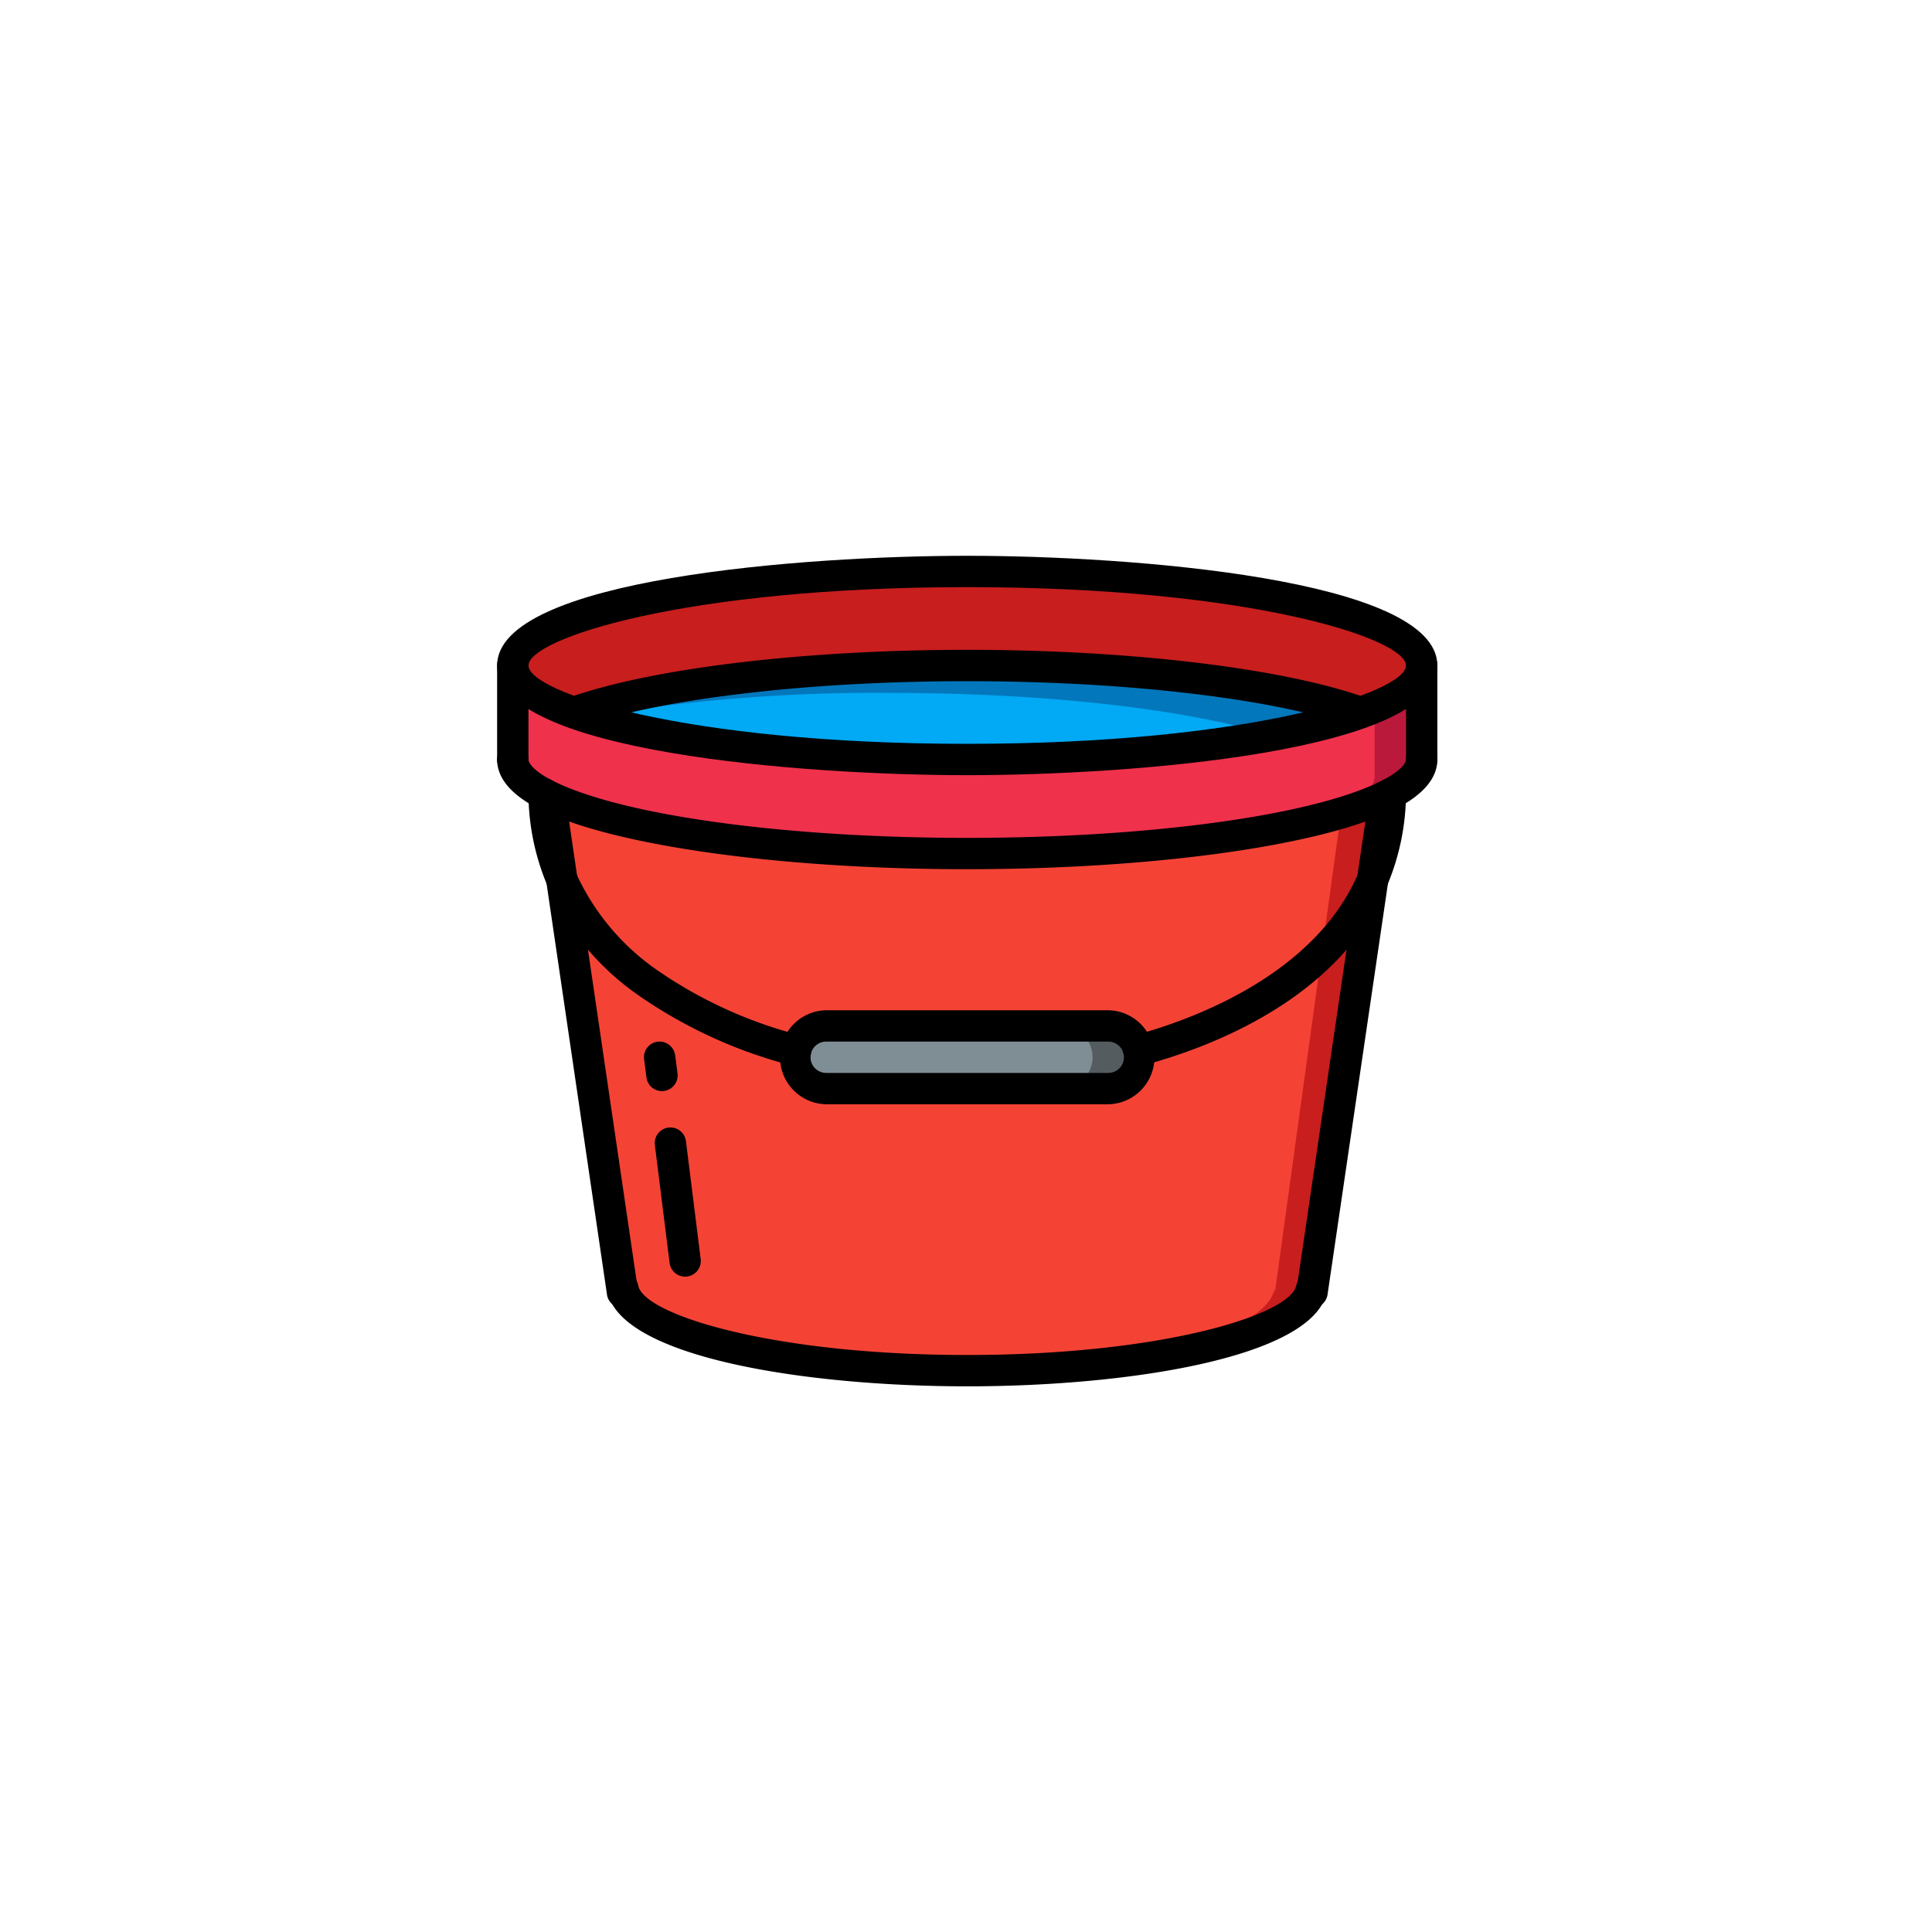 <svg xmlns="http://www.w3.org/2000/svg" xmlns:xlink="http://www.w3.org/1999/xlink" width="130" height="130" viewBox="0 0 130 130">
  <defs>
    <filter id="Elipse_11689" x="0" y="0" width="130" height="130" filterUnits="userSpaceOnUse">
      <feOffset input="SourceAlpha"/>
      <feGaussianBlur stdDeviation="5" result="blur"/>
      <feFlood flood-opacity="0.161"/>
      <feComposite operator="in" in2="blur"/>
      <feComposite in="SourceGraphic"/>
    </filter>
  </defs>
  <g id="Grupo_1110797" data-name="Grupo 1110797" transform="translate(-893.051 -4327)">
    <g transform="matrix(1, 0, 0, 1, 893.05, 4327)" filter="url(#Elipse_11689)">
      <circle id="Elipse_11689-2" data-name="Elipse 11689" cx="50" cy="50" r="50" transform="translate(15 15)" fill="#fff"/>
    </g>
    <g id="Grupo_1110796" data-name="Grupo 1110796" transform="translate(926.501 4364.398)">
      <path id="Trazado_910739" data-name="Trazado 910739" d="M84.787,131.156l-.822,5.578-4.049,27.553-.031.222-.032-.232c-.622,3.068-10.755,5.5-23.166,5.5s-22.544-2.436-23.166-5.5l-.032.232-.031-.222-4.049-27.553-.822-5.578Zm0,0" transform="translate(-25.053 -114.949)" fill="#c81e1e"/>
      <path id="Trazado_910740" data-name="Trazado 910740" d="M86.855,131.156l-.772,5.578-3.8,27.553-.029.222-.03-.232c-.584,3.068-10.089,5.5-21.732,5.5s-21.148-2.436-21.732-5.5l-.029.232-.029-.222-3.8-27.553-.772-5.578Zm0,0" transform="translate(-29.915 -114.949)" fill="#f44335"/>
      <path id="Trazado_910741" data-name="Trazado 910741" d="M69.692,59.734v6.327c0,.822-.749,1.6-2.109,2.32a3.877,3.877,0,0,1-.369.179,22.582,22.582,0,0,1-3.828,1.35C57.8,71.417,49,72.387,39.113,72.387c-12.6,0-23.419-1.582-28.1-3.828a3.878,3.878,0,0,1-.369-.179c-1.36-.717-2.109-1.5-2.109-2.32V59.734Zm0,0" transform="translate(-7.48 -52.353)" fill="#bb193b"/>
      <path id="Trazado_910742" data-name="Trazado 910742" d="M66.529,68.266v6.327c0,.822-.749,1.6-2.109,2.32a4.066,4.066,0,0,1-.369.18c-.211.105-.432.2-.664.295C57.8,78.894,49,79.864,39.113,79.864c-12.6,0-23.419-1.582-28.1-3.828a3.876,3.876,0,0,1-.369-.179c-1.36-.717-2.109-1.5-2.109-2.32V68.266Zm0,0" transform="translate(-7.48 -59.83)" fill="#ef314c"/>
      <path id="Trazado_910743" data-name="Trazado 910743" d="M185.33,258.108a2.124,2.124,0,0,1-2.109,2.109h-18.98a2.109,2.109,0,1,1,0-4.218h18.98A2.115,2.115,0,0,1,185.33,258.108Zm0,0" transform="translate(-142.098 -224.366)" fill="#545c60"/>
      <path id="Trazado_910744" data-name="Trazado 910744" d="M182.167,258.108a2.124,2.124,0,0,1-2.109,2.109H164.242a2.109,2.109,0,1,1,0-4.218h15.817A2.115,2.115,0,0,1,182.167,258.108Zm0,0" transform="translate(-142.099 -224.366)" fill="#7f8e94"/>
      <path id="Trazado_910745" data-name="Trazado 910745" d="M69.692,14.862c0-3.494-13.69-6.327-30.579-6.327S8.535,11.368,8.535,14.862s13.69,6.327,30.579,6.327S69.692,18.356,69.692,14.862Zm0,0" transform="translate(-7.48 -7.48)" fill="#c81e1e"/>
      <path id="Trazado_910746" data-name="Trazado 910746" d="M94.68,62.9a40.1,40.1,0,0,1-6.053,1.54A115.723,115.723,0,0,1,68.2,66.061c-10.7,0-20.119-1.139-25.581-2.857-.316-.106-.612-.2-.9-.306,5.294-1.887,15.163-3.163,26.477-3.163S89.386,61.01,94.68,62.9Zm0,0" transform="translate(-36.57 -52.353)" fill="#0377bc"/>
      <path id="Trazado_910747" data-name="Trazado 910747" d="M94.985,77.49a115.722,115.722,0,0,1-20.424,1.624c-10.7,0-20.119-1.139-25.581-2.857A115.735,115.735,0,0,1,69.4,74.632C80.107,74.632,89.523,75.771,94.985,77.49Zm0,0" transform="translate(-42.928 -65.406)" fill="#02a9f4"/>
      <path id="Trazado_910748" data-name="Trazado 910748" d="M31.633,14.762C20.692,14.762,0,13.22,0,7.381S20.692,0,31.633,0,63.266,1.543,63.266,7.381,42.575,14.762,31.633,14.762Zm0-12.653c-19.1,0-29.524,3.483-29.524,5.272s10.421,5.272,29.524,5.272S61.158,9.171,61.158,7.381,50.737,2.109,31.633,2.109Zm0,0" transform="translate(0 0)"/>
      <path id="Trazado_910749" data-name="Trazado 910749" d="M31.634,110.834c-12.369,0-23.579-1.544-28.557-3.931-.141-.061-.28-.128-.416-.2C.9,105.77,0,104.676,0,103.453a1.054,1.054,0,1,1,2.109,0c0,.264.405.784,1.547,1.387a2.7,2.7,0,0,0,.281.138c4.768,2.286,15.619,3.748,27.7,3.748S54.563,107.264,59.278,105a3.477,3.477,0,0,0,.322-.156c1.152-.609,1.557-1.129,1.557-1.393a1.054,1.054,0,1,1,2.109,0c0,1.223-.9,2.317-2.671,3.253-.137.073-.3.153-.458.221-4.926,2.364-16.135,3.908-28.5,3.908Zm0,0" transform="translate(0 -89.745)"/>
      <path id="Trazado_910750" data-name="Trazado 910750" d="M87.2,56.472a1.066,1.066,0,0,1-.354-.061c-5.366-1.914-15.375-3.1-26.123-3.1S39.967,54.5,34.6,56.411a1.055,1.055,0,1,1-.709-1.987C39.471,52.435,49.751,51.2,60.724,51.2s21.253,1.236,26.831,3.224a1.054,1.054,0,0,1-.354,2.048Zm0,0" transform="translate(-29.09 -44.873)"/>
      <path id="Trazado_910751" data-name="Trazado 910751" d="M84.208,398.269c-11.035,0-23.315-1.986-24.2-6.348a1.055,1.055,0,1,1,2.067-.42c.394,1.946,9,4.659,22.132,4.659s21.738-2.713,22.132-4.659a1.055,1.055,0,0,1,2.067.42c-.884,4.362-13.164,6.348-24.2,6.348Zm0,0" transform="translate(-52.575 -342.384)"/>
      <path id="Trazado_910752" data-name="Trazado 910752" d="M1.055,59.635A1.054,1.054,0,0,1,0,58.581V52.254a1.054,1.054,0,1,1,2.109,0v6.327A1.054,1.054,0,0,1,1.055,59.635Zm0,0" transform="translate(0 -44.873)"/>
      <path id="Trazado_910753" data-name="Trazado 910753" d="M495.988,59.635a1.054,1.054,0,0,1-1.054-1.054V52.254a1.054,1.054,0,1,1,2.109,0v6.327A1.054,1.054,0,0,1,495.988,59.635Zm0,0" transform="translate(-433.776 -44.873)"/>
      <path id="Trazado_910754" data-name="Trazado 910754" d="M26.02,158.164a1.055,1.055,0,0,1-1.043-.906l-.031-.222L20.076,123.91a1.055,1.055,0,0,1,2.087-.307l4.9,33.357a1.054,1.054,0,0,1-1.045,1.2Zm0,0" transform="translate(-17.586 -107.55)"/>
      <path id="Trazado_910755" data-name="Trazado 910755" d="M436.255,158.164a1.053,1.053,0,0,1-1.046-1.2l.031-.222,4.873-33.135a1.054,1.054,0,0,1,2.086.307l-4.9,33.347A1.054,1.054,0,0,1,436.255,158.164Zm0,0" transform="translate(-381.422 -107.55)"/>
      <path id="Trazado_910756" data-name="Trazado 910756" d="M175.744,253.792h-18.98a3.164,3.164,0,0,1,0-6.327h18.98a3.164,3.164,0,0,1,0,6.327Zm-18.98-4.218a1.054,1.054,0,0,0,0,2.109h18.98a1.054,1.054,0,0,0,0-2.109Zm0,0" transform="translate(-134.621 -216.886)"/>
      <path id="Trazado_910757" data-name="Trazado 910757" d="M35.044,140.524a1.038,1.038,0,0,1-.272-.036,32.038,32.038,0,0,1-10.092-4.576,18,18,0,0,1-6.337-7.51c-.013-.029-.023-.057-.033-.087a16.082,16.082,0,0,1-1.244-6.081,1.055,1.055,0,0,1,1.039-1.07,1.024,1.024,0,0,1,1.07,1.039,13.972,13.972,0,0,0,1.105,5.356c.012.028.023.056.032.085a15.988,15.988,0,0,0,5.589,6.548,29.98,29.98,0,0,0,9.414,4.258,1.054,1.054,0,0,1-.271,2.073Zm0,0" transform="translate(-14.957 -106.192)"/>
      <path id="Trazado_910758" data-name="Trazado 910758" d="M341.964,140.527a1.054,1.054,0,0,1-.273-2.073c3.511-.942,11.981-3.88,15.006-10.81.01-.028.02-.056.031-.081a13.973,13.973,0,0,0,1.105-5.356,1.033,1.033,0,0,1,1.07-1.039,1.055,1.055,0,0,1,1.039,1.07,16.093,16.093,0,0,1-1.245,6.085c-.009.028-.02.057-.032.083-3.242,7.547-11.684,10.811-16.427,12.085a1.057,1.057,0,0,1-.274.036Zm0,0" transform="translate(-298.785 -106.195)"/>
      <path id="Trazado_910759" data-name="Trazado 910759" d="M87.9,321.451a1.055,1.055,0,0,1-1.045-.924l-.991-7.929a1.054,1.054,0,0,1,2.092-.262l.991,7.93a1.054,1.054,0,0,1-.916,1.177A1.2,1.2,0,0,1,87.9,321.451Zm0,0" transform="translate(-75.25 -272.947)"/>
      <path id="Trazado_910760" data-name="Trazado 910760" d="M81.172,267.872a1.054,1.054,0,0,1-1.044-.92l-.158-1.224a1.054,1.054,0,0,1,.911-1.181,1.066,1.066,0,0,1,1.181.911l.158,1.223a1.054,1.054,0,0,1-.911,1.181A1.315,1.315,0,0,1,81.172,267.872Zm0,0" transform="translate(-70.081 -231.852)"/>
    </g>
  </g>
</svg>
